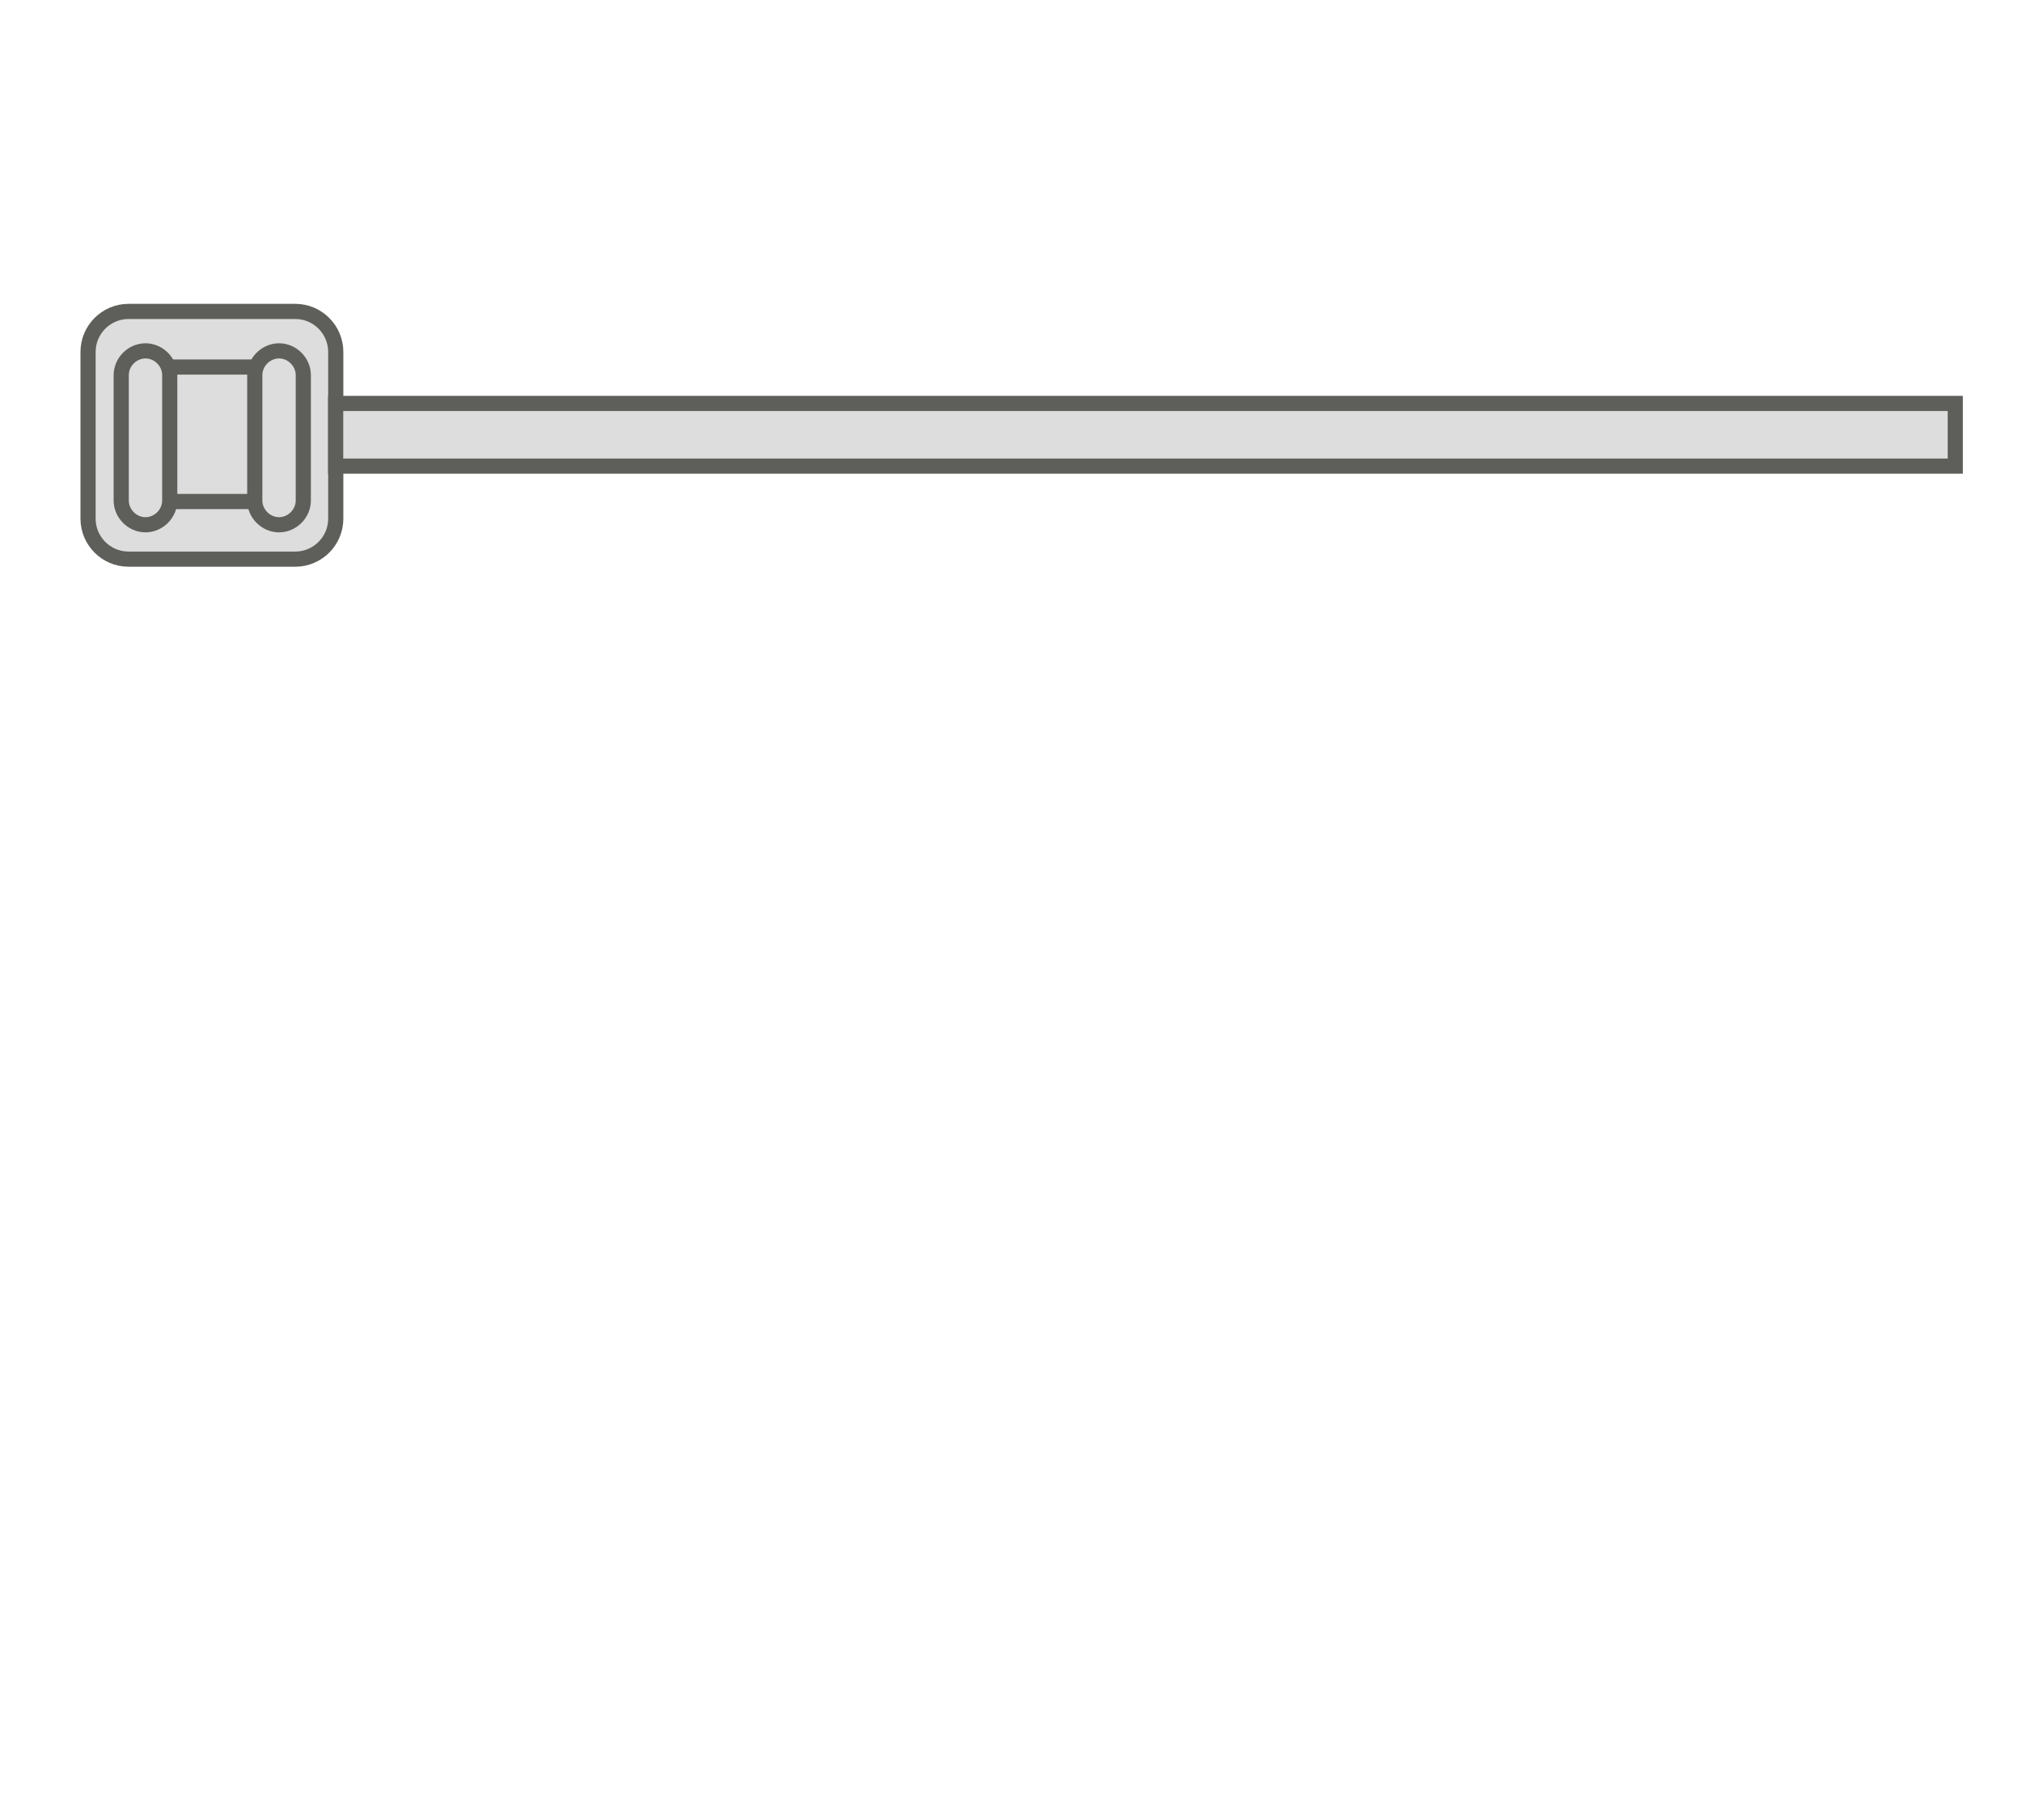 <svg width="20" height="18" viewBox="0 0 20 18" fill="none" xmlns="http://www.w3.org/2000/svg">
<path d="M1.271 3.08H2.921C3.141 3.08 3.321 3.26 3.321 3.48V5.13C3.321 5.35 3.141 5.53 2.921 5.53H1.271C1.051 5.53 0.871 5.35 0.871 5.13V3.48C0.871 3.26 1.051 3.08 1.271 3.08Z" fill="#DDDDDD" stroke="#5E5E5A" stroke-width="0.15" stroke-miterlimit="10" stroke-linecap="round"/>
<path d="M2.54 3.63H1.65C1.528 3.63 1.43 3.728 1.43 3.85V4.74C1.43 4.861 1.528 4.96 1.65 4.96H2.54C2.661 4.96 2.76 4.861 2.76 4.74V3.85C2.76 3.728 2.661 3.63 2.54 3.63Z" fill="#DDDDDD" stroke="#5E5E5A" stroke-width="0.15" stroke-miterlimit="10" stroke-linecap="round"/>
<path d="M1.679 4.95C1.679 5.08 1.569 5.19 1.439 5.19C1.309 5.19 1.199 5.08 1.199 4.95V3.71C1.199 3.58 1.309 3.47 1.439 3.47C1.569 3.47 1.679 3.58 1.679 3.71V4.95Z" fill="#DDDDDD" stroke="#5E5E5A" stroke-width="0.15" stroke-miterlimit="10" stroke-linecap="round"/>
<path d="M3 4.95C3 5.08 2.89 5.19 2.76 5.19C2.63 5.19 2.52 5.08 2.52 4.95V3.71C2.52 3.58 2.63 3.47 2.76 3.47C2.89 3.47 3 3.58 3 3.71V4.95Z" fill="#DDDDDD" stroke="#5E5E5A" stroke-width="0.15" stroke-miterlimit="10" stroke-linecap="round"/>
<path d="M19.34 3.99H3.32V4.61H19.34V3.99Z" fill="#DDDDDD" stroke="#5E5E5A" stroke-width="0.15" stroke-miterlimit="10" stroke-linecap="round"/>
</svg>
